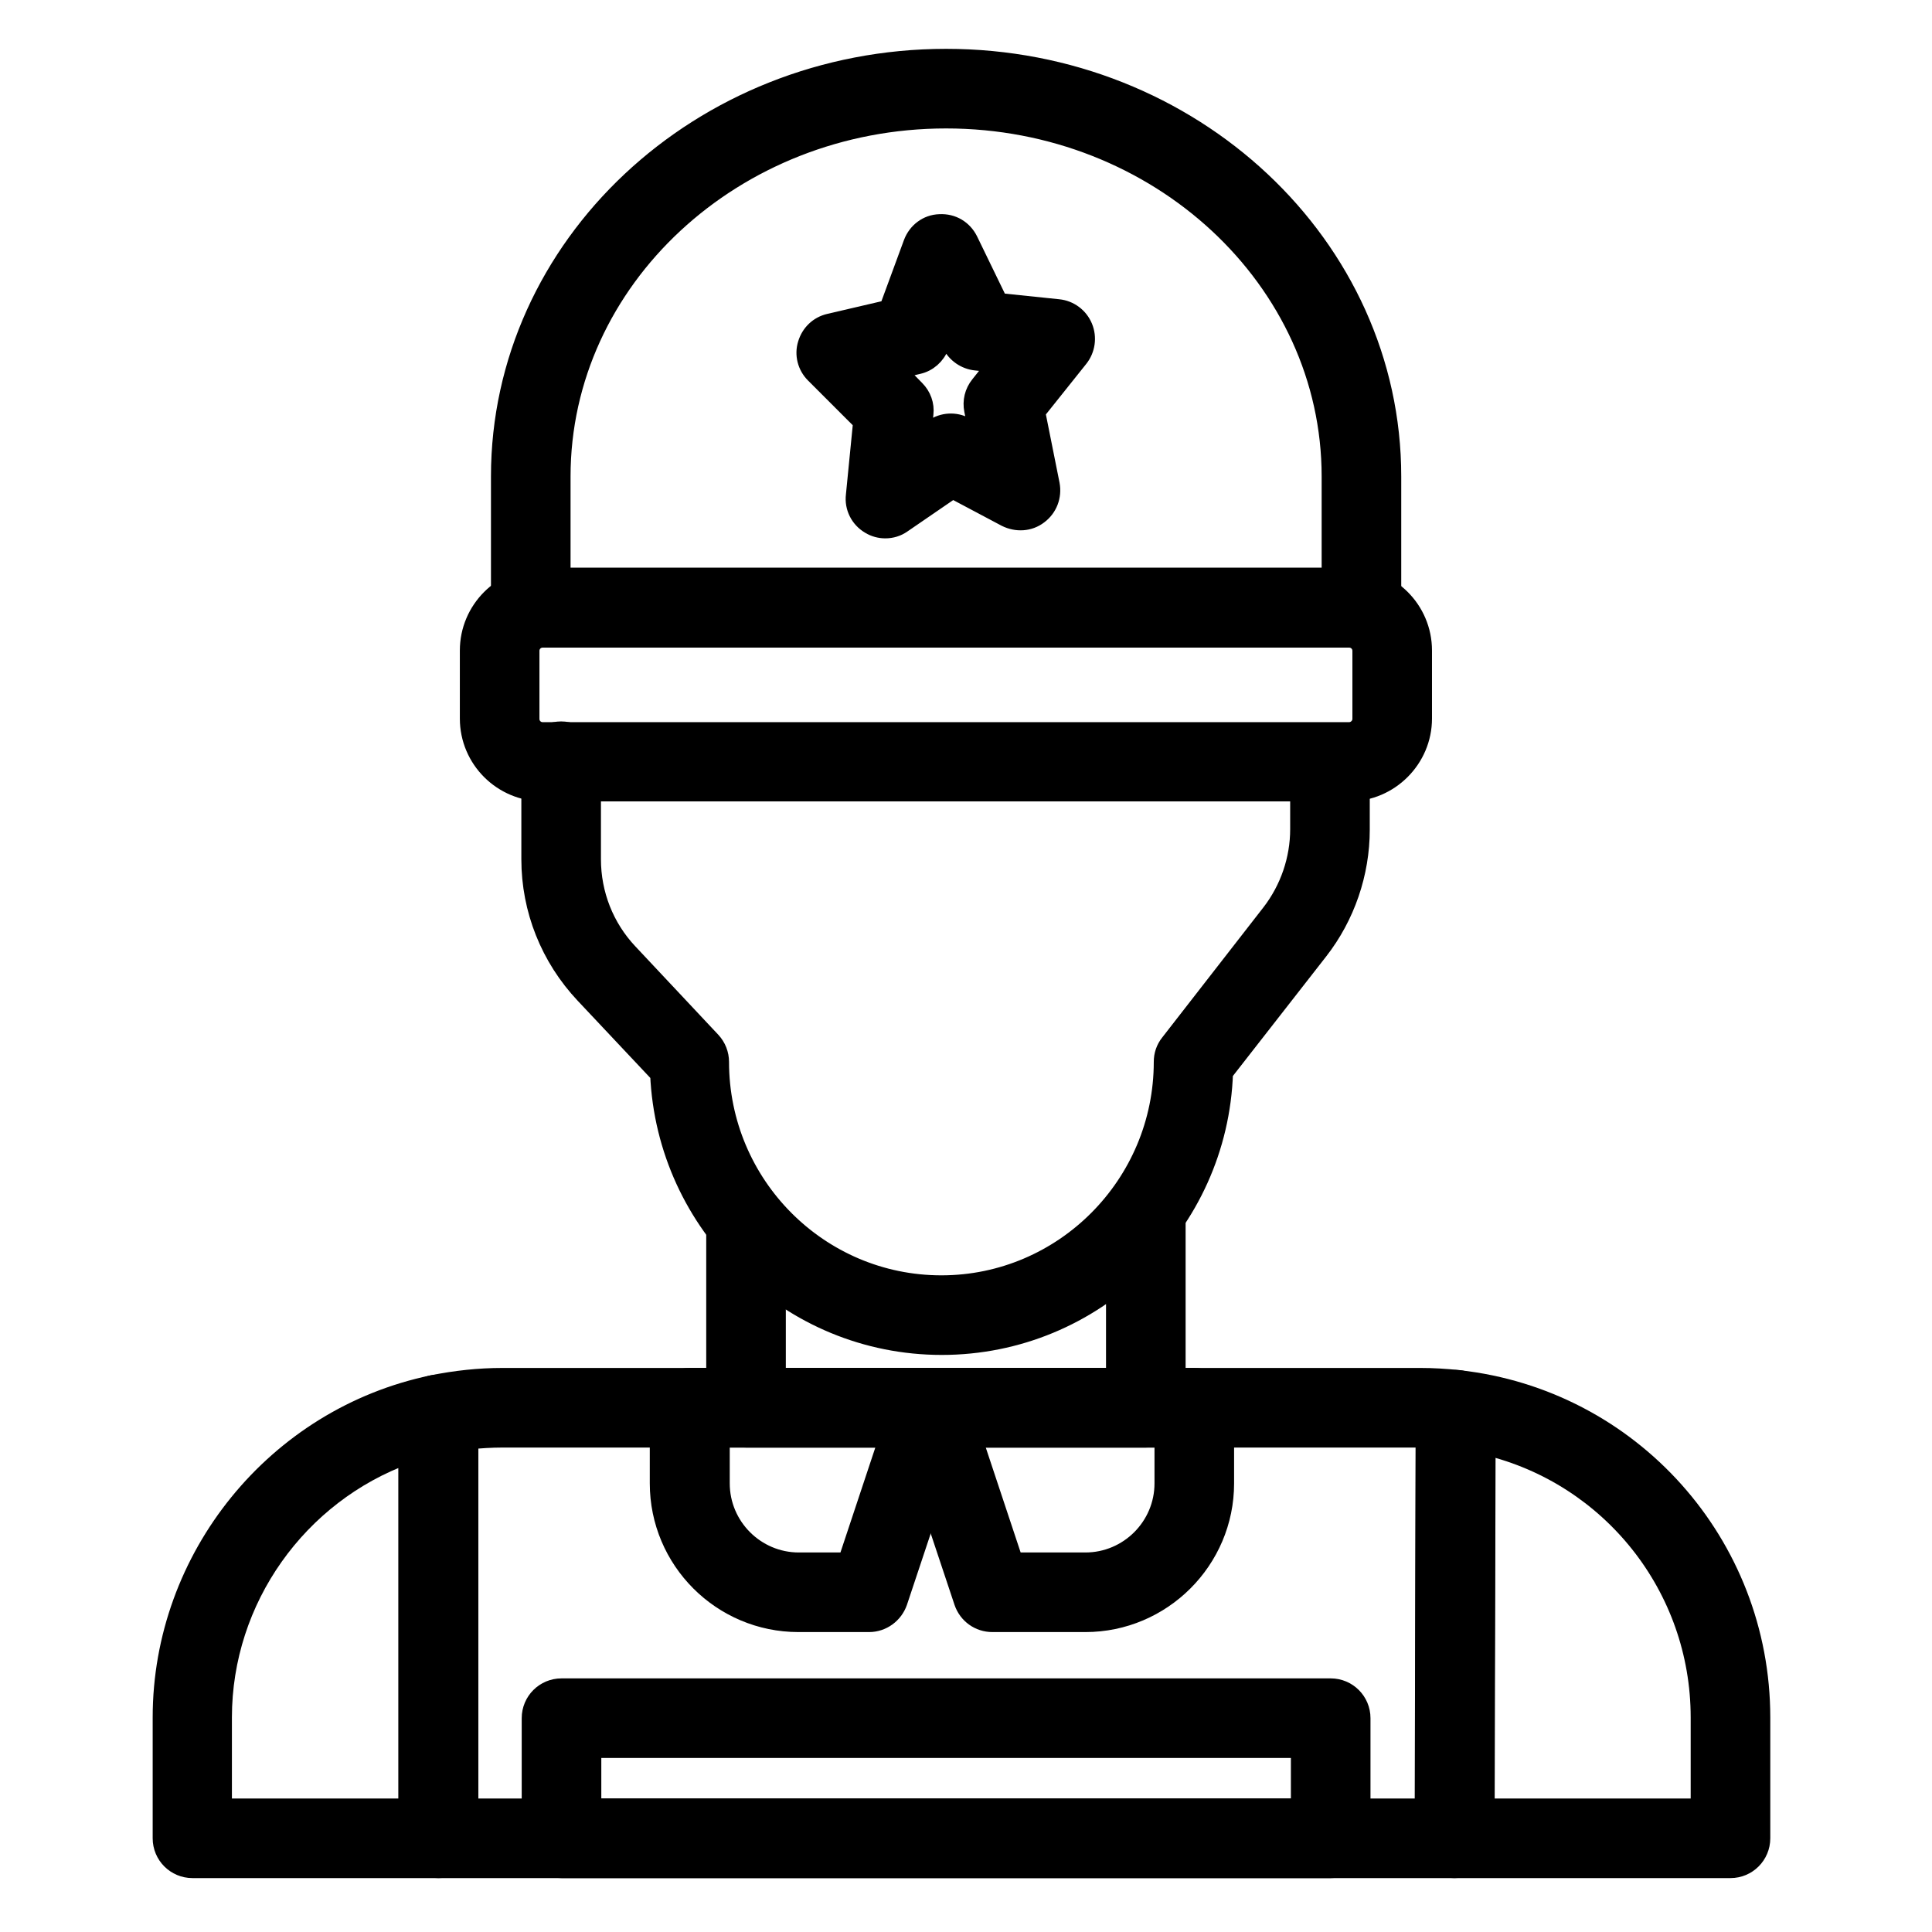 <svg version="1.1" id="icon-tour-military" xmlns="http://www.w3.org/2000/svg" xmlns:xlink="http://www.w3.org/1999/xlink" x="0px" y="0px"
	 viewBox="0 0 534 534" style="enable-background:new 0 0 534 534;" xml:space="preserve">
<style type="text/css">
	.st0{stroke:#000000;stroke-width:5;stroke-miterlimit:10;}
</style>
<path class="st0" d="M376.3,176.5c-4.7,0-8.5-3.8-8.5-8.5v-36.3c0-54.4-47.7-98.7-106.3-98.7c-58.6,0-106.3,44.3-106.3,98.7v34.4
	c0,4.7-3.8,8.5-8.5,8.5c-4.7,0-8.5-3.8-8.5-8.5v-34.4C138.2,67.9,193.5,16,261.5,16c68,0,123.3,51.9,123.3,115.7V168
	C384.8,172.7,381,176.5,376.3,176.5z"/>
<path class="st0" d="M316.7,397.6H206.2c-4.7,0-8.5-3.8-8.5-8.5v-48c0-4.7,3.8-8.5,8.5-8.5c4.7,0,8.5,3.8,8.5,8.5v39.5h93.5v-45.9
	c0-4.7,3.8-8.5,8.5-8.5c4.7,0,8.5,3.8,8.5,8.5v54.4C325.2,393.8,321.4,397.6,316.7,397.6z"/>
<path class="st0" d="M260.3,372c-42,0-76.3-33.4-78.1-75.1l-20.7-22c-9.6-10.2-14.9-23.5-14.9-37.4v-27.1c0-4.7,3.8-8.5,8.5-8.5
	c4.7,0,8.5,3.8,8.5,8.5v27.1c0,9.6,3.6,18.8,10.2,25.8l22.9,24.4c1.5,1.6,2.3,3.7,2.3,5.8c0,33.9,27.4,61.5,61.2,61.5
	c33.7,0,61.2-27.6,61.2-61.5c0-1.9,0.6-3.7,1.8-5.2l28-36c5.1-6.6,7.9-14.8,7.9-23.1V219c0-4.7,3.8-8.5,8.5-8.5
	c4.7,0,8.5,3.8,8.5,8.5v10.3c0,12.1-4.1,24-11.5,33.5l-26.3,33.7C336.9,338.4,302.5,372,260.3,372z"/>
<path class="st0" d="M372.9,219H150c-11.2,0-20.4-9.1-20.4-20.4v-18.8c0-11.2,9.1-20.4,20.4-20.4h222.9c11.2,0,20.4,9.1,20.4,20.4
	v18.8C393.3,209.8,384.1,219,372.9,219z M150,176.5c-1.9,0-3.4,1.5-3.4,3.4v18.8c0,1.9,1.5,3.4,3.4,3.4h222.9c1.8,0,3.4-1.5,3.4-3.4
	v-18.8c0-1.9-1.5-3.4-3.4-3.4H150z"/>
<path class="st0" d="M402,516.6H121.2c-4.7,0-8.5-3.8-8.5-8.5V390.9c0-4,2.8-7.5,6.8-8.3c6.4-1.3,12.9-2,19.3-2h253.9
	c3.3,0,6.8,0.2,10.6,0.6c4.3,0.5,7.6,4.1,7.6,8.5l-0.3,118.5C410.5,512.8,406.7,516.6,402,516.6z M129.7,499.6h263.9l0.2-102
	c-0.4,0-0.7,0-1.1,0H138.8c-3,0-6.1,0.2-9.1,0.5V499.6z"/>
<path class="st0" d="M121.2,516.6h-68c-4.7,0-8.5-3.8-8.5-8.5v-33.4c0-44.3,31.5-83.1,74.8-92.1c2.5-0.5,5.1,0.1,7.1,1.7
	c2,1.6,3.1,4,3.1,6.6v117.2C129.7,512.8,125.9,516.6,121.2,516.6z M61.6,499.6h51v-97.5c-30.1,10.9-51,39.9-51,72.6V499.6z"/>
<path class="st0" d="M478.3,516.6H402c-2.3,0-4.4-0.9-6-2.5c-1.6-1.6-2.5-3.8-2.5-6l0.3-118.5c0-2.4,1-4.7,2.8-6.3
	c1.8-1.6,4.2-2.4,6.6-2.1c47.6,5.3,83.6,45.5,83.6,93.5v33.4C486.8,512.8,483,516.6,478.3,516.6z M410.5,499.6h59.3v-24.9
	c0-36.1-24.8-66.8-59-75L410.5,499.6z"/>
<path class="st0" d="M367.8,516.6H155.2c-4.7,0-8.5-3.8-8.5-8.5v-33.2c0-4.7,3.8-8.5,8.5-8.5h212.6c4.7,0,8.5,3.8,8.5,8.5v33.2
	C376.3,512.8,372.5,516.6,367.8,516.6z M163.7,499.6h195.6v-16.2H163.7V499.6z"/>
<path class="st0" d="M240.2,448.6h-19.5c-21.3,0-38.6-17.3-38.6-38.6v-20.9c0-4.7,3.8-8.5,8.5-8.5h66.6c2.7,0,5.3,1.3,6.9,3.5
	c1.6,2.2,2,5.1,1.2,7.7l-17,51C247.1,446.2,243.9,448.6,240.2,448.6z M199.2,397.6V410c0,11.9,9.7,21.6,21.6,21.6h13.3l11.3-34
	H199.2z"/>
<path class="st0" d="M300,448.6h-25.7c-3.7,0-6.9-2.3-8.1-5.8l-17-51c-0.9-2.6-0.4-5.4,1.2-7.7c1.6-2.2,4.2-3.5,6.9-3.5h72.8
	c4.7,0,8.5,3.8,8.5,8.5V410C338.6,431.3,321.2,448.6,300,448.6z M280.3,431.6H300c11.9,0,21.6-9.7,21.6-21.6v-12.4H269L280.3,431.6z
	"/>
<path class="st0" d="M244.7,146.3c-1.5,0-3-0.4-4.3-1.2c-2.9-1.7-4.5-4.9-4.1-8.2l2-20.3l-13.2-13.2c-2.2-2.2-3-5.4-2.1-8.3
	c0.9-3,3.2-5.2,6.2-5.9l16.3-3.8l6.7-18.2c1.2-3.2,4.1-5.4,7.5-5.5c3.6-0.2,6.6,1.7,8.1,4.7l8.3,17.1l16.4,1.7
	c3.1,0.3,5.8,2.3,7,5.2c1.2,2.9,0.7,6.2-1.2,8.6l-11.9,14.9l4,20c0.6,3.2-0.6,6.5-3.3,8.5c-2.6,2-6.1,2.2-9.1,0.7l-14.7-7.8l-14,9.6
	C248,145.8,246.4,146.3,244.7,146.3z M247.9,102.3l5.2,5.3c1.8,1.8,2.7,4.3,2.4,6.8l-0.6,6l3.1-2.1c2.6-1.8,6-2,8.8-0.5l3.5,1.9
	l-1.3-6.3c-0.5-2.5,0.1-5,1.7-7l4.7-5.9l-5.7-0.6c-2.9-0.3-5.5-2.1-6.8-4.7l-1.7-3.5l-1.4,3.9c-1,2.7-3.3,4.7-6,5.3L247.9,102.3z"/>
</svg>
